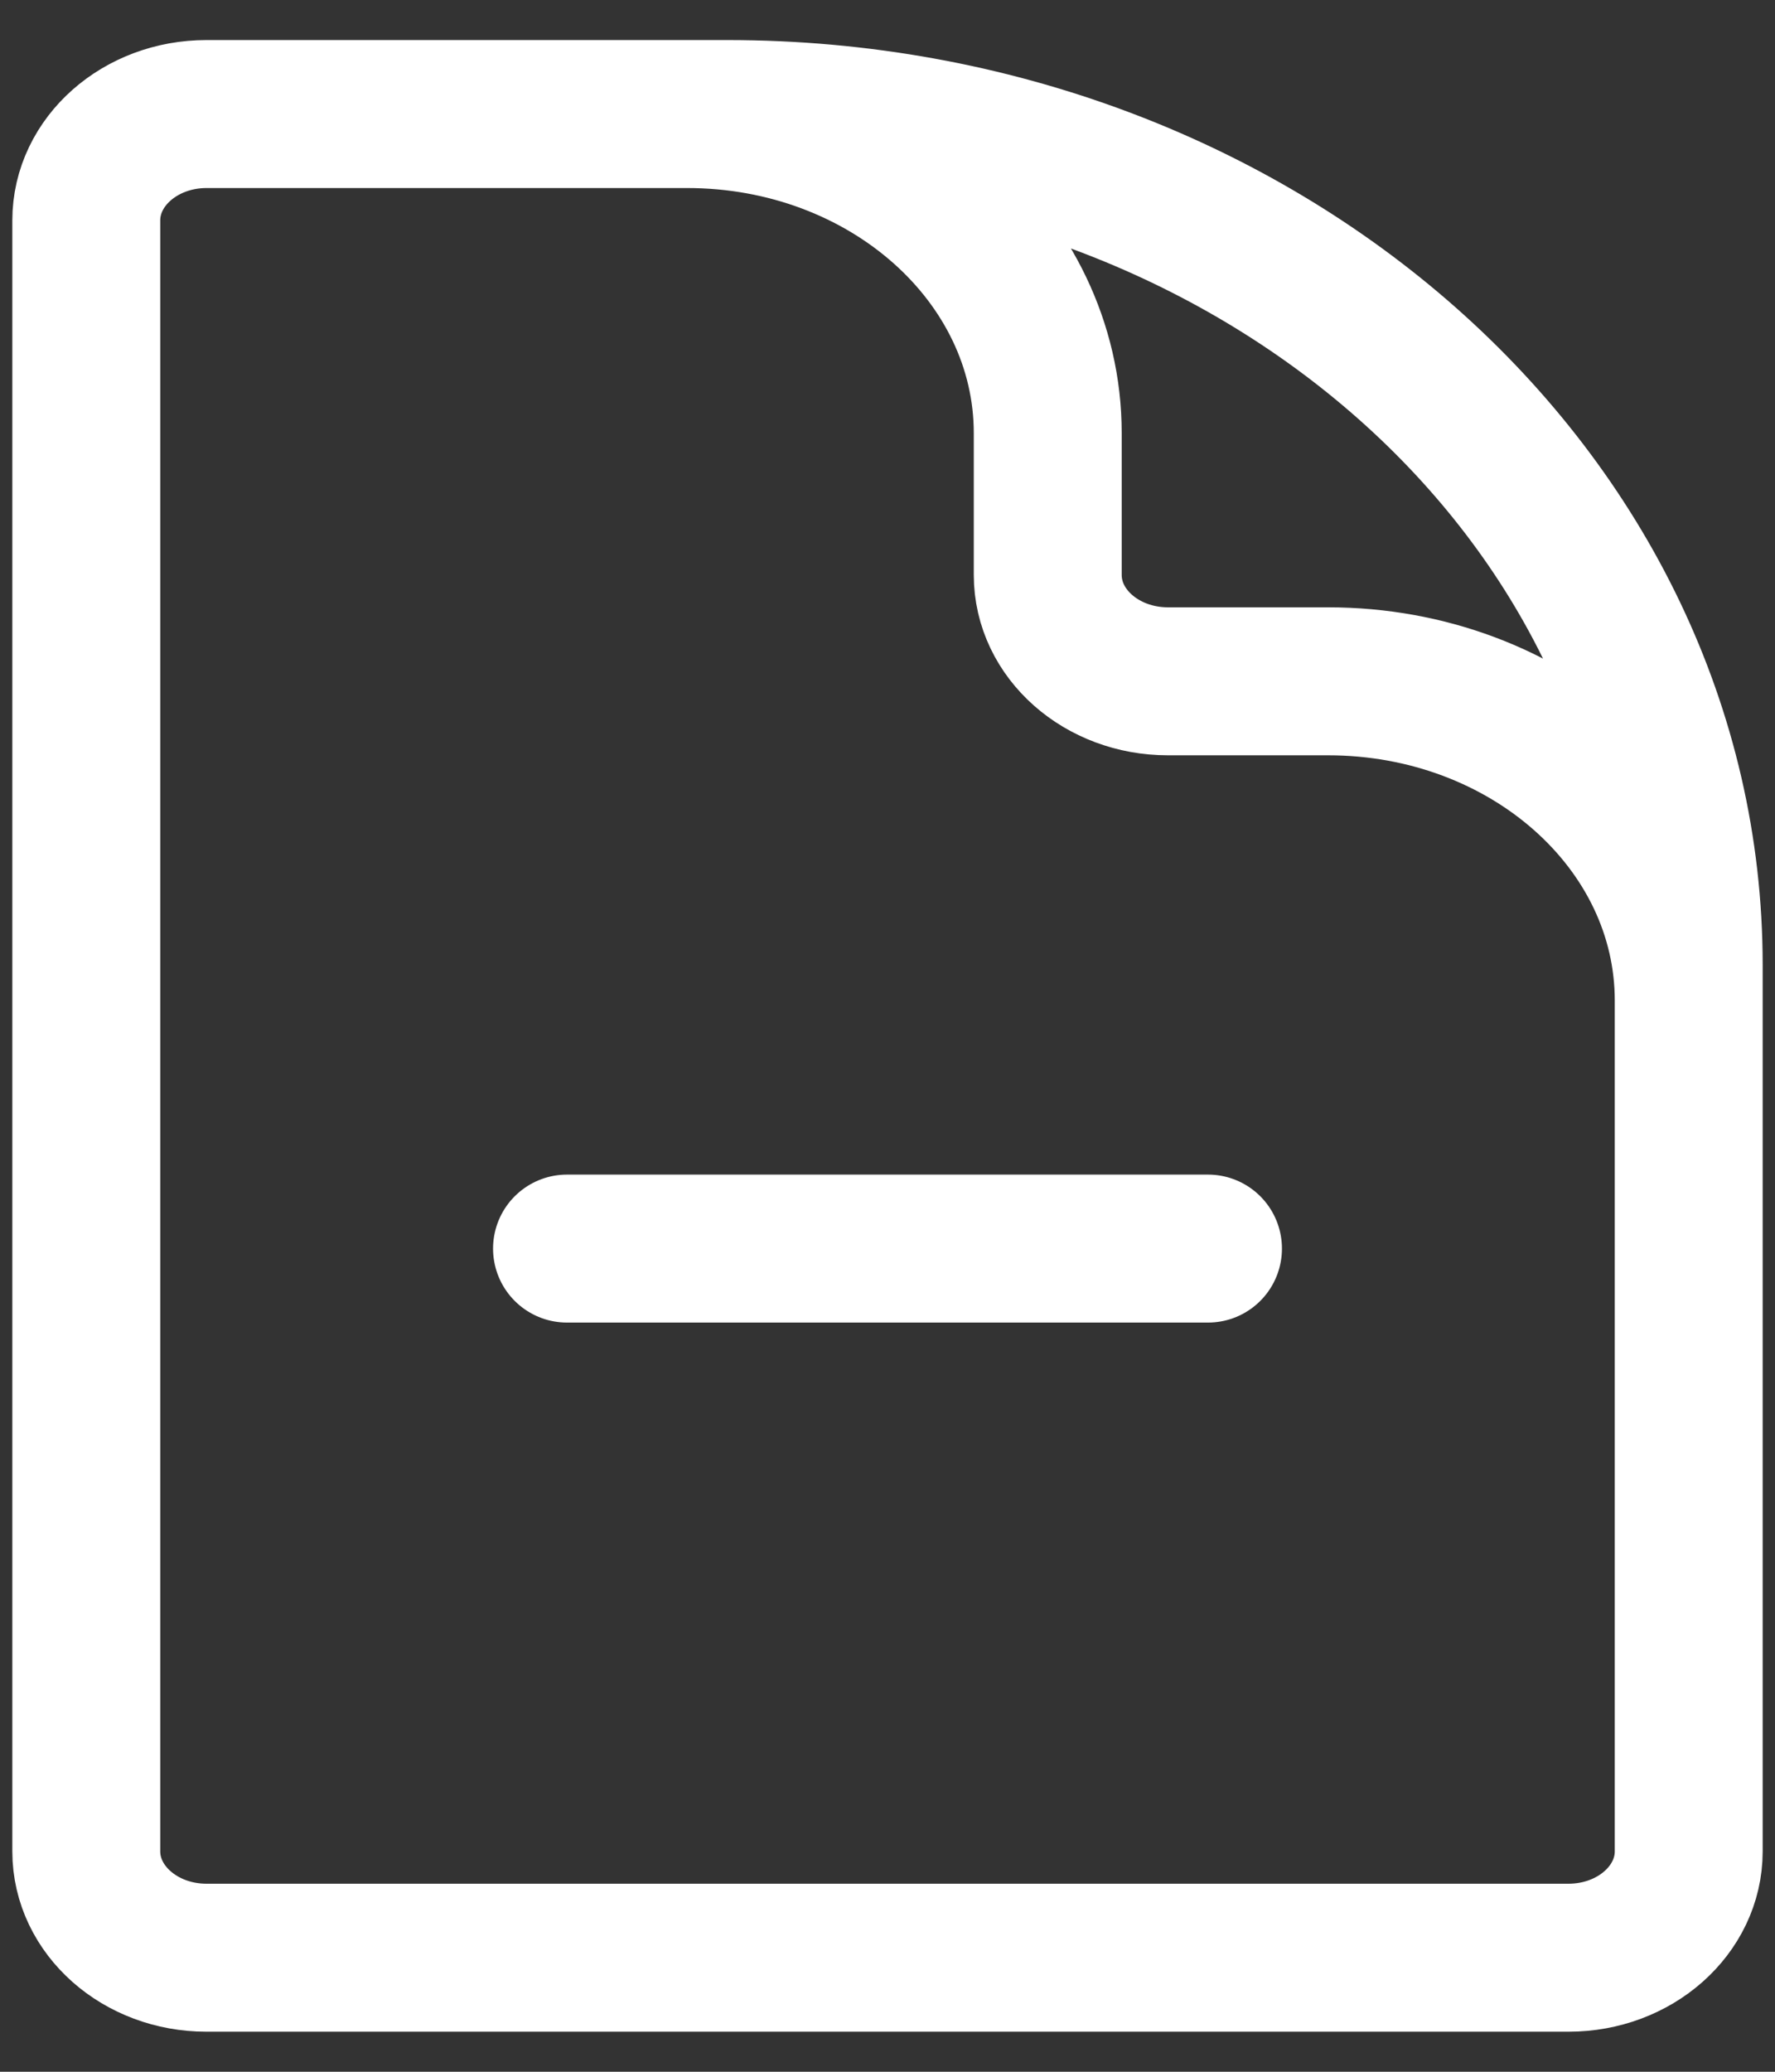 <svg width="18" height="21" viewBox="0 0 18 21" fill="none" xmlns="http://www.w3.org/2000/svg">
<rect x="0" y="0" width="18" height="21" fill="#333333" stroke="none"/>
<path d="M17.125 12.656V10.141C17.125 8.354 15.488 6.906 13.469 6.906H11.844C11.171 6.906 10.625 6.424 10.625 5.828V4.391C10.625 2.604 8.988 1.156 6.969 1.156H4.938M12.25 12.656H5.75M7.375 1.156H2.094C1.421 1.156 0.875 1.639 0.875 2.234V18.766C0.875 19.361 1.421 19.844 2.094 19.844H15.906C16.579 19.844 17.125 19.361 17.125 18.766V9.781C17.125 5.018 12.76 1.156 7.375 1.156Z" stroke="white" stroke-width="1.5" stroke-linecap="round" stroke-linejoin="round"/>
</svg>
